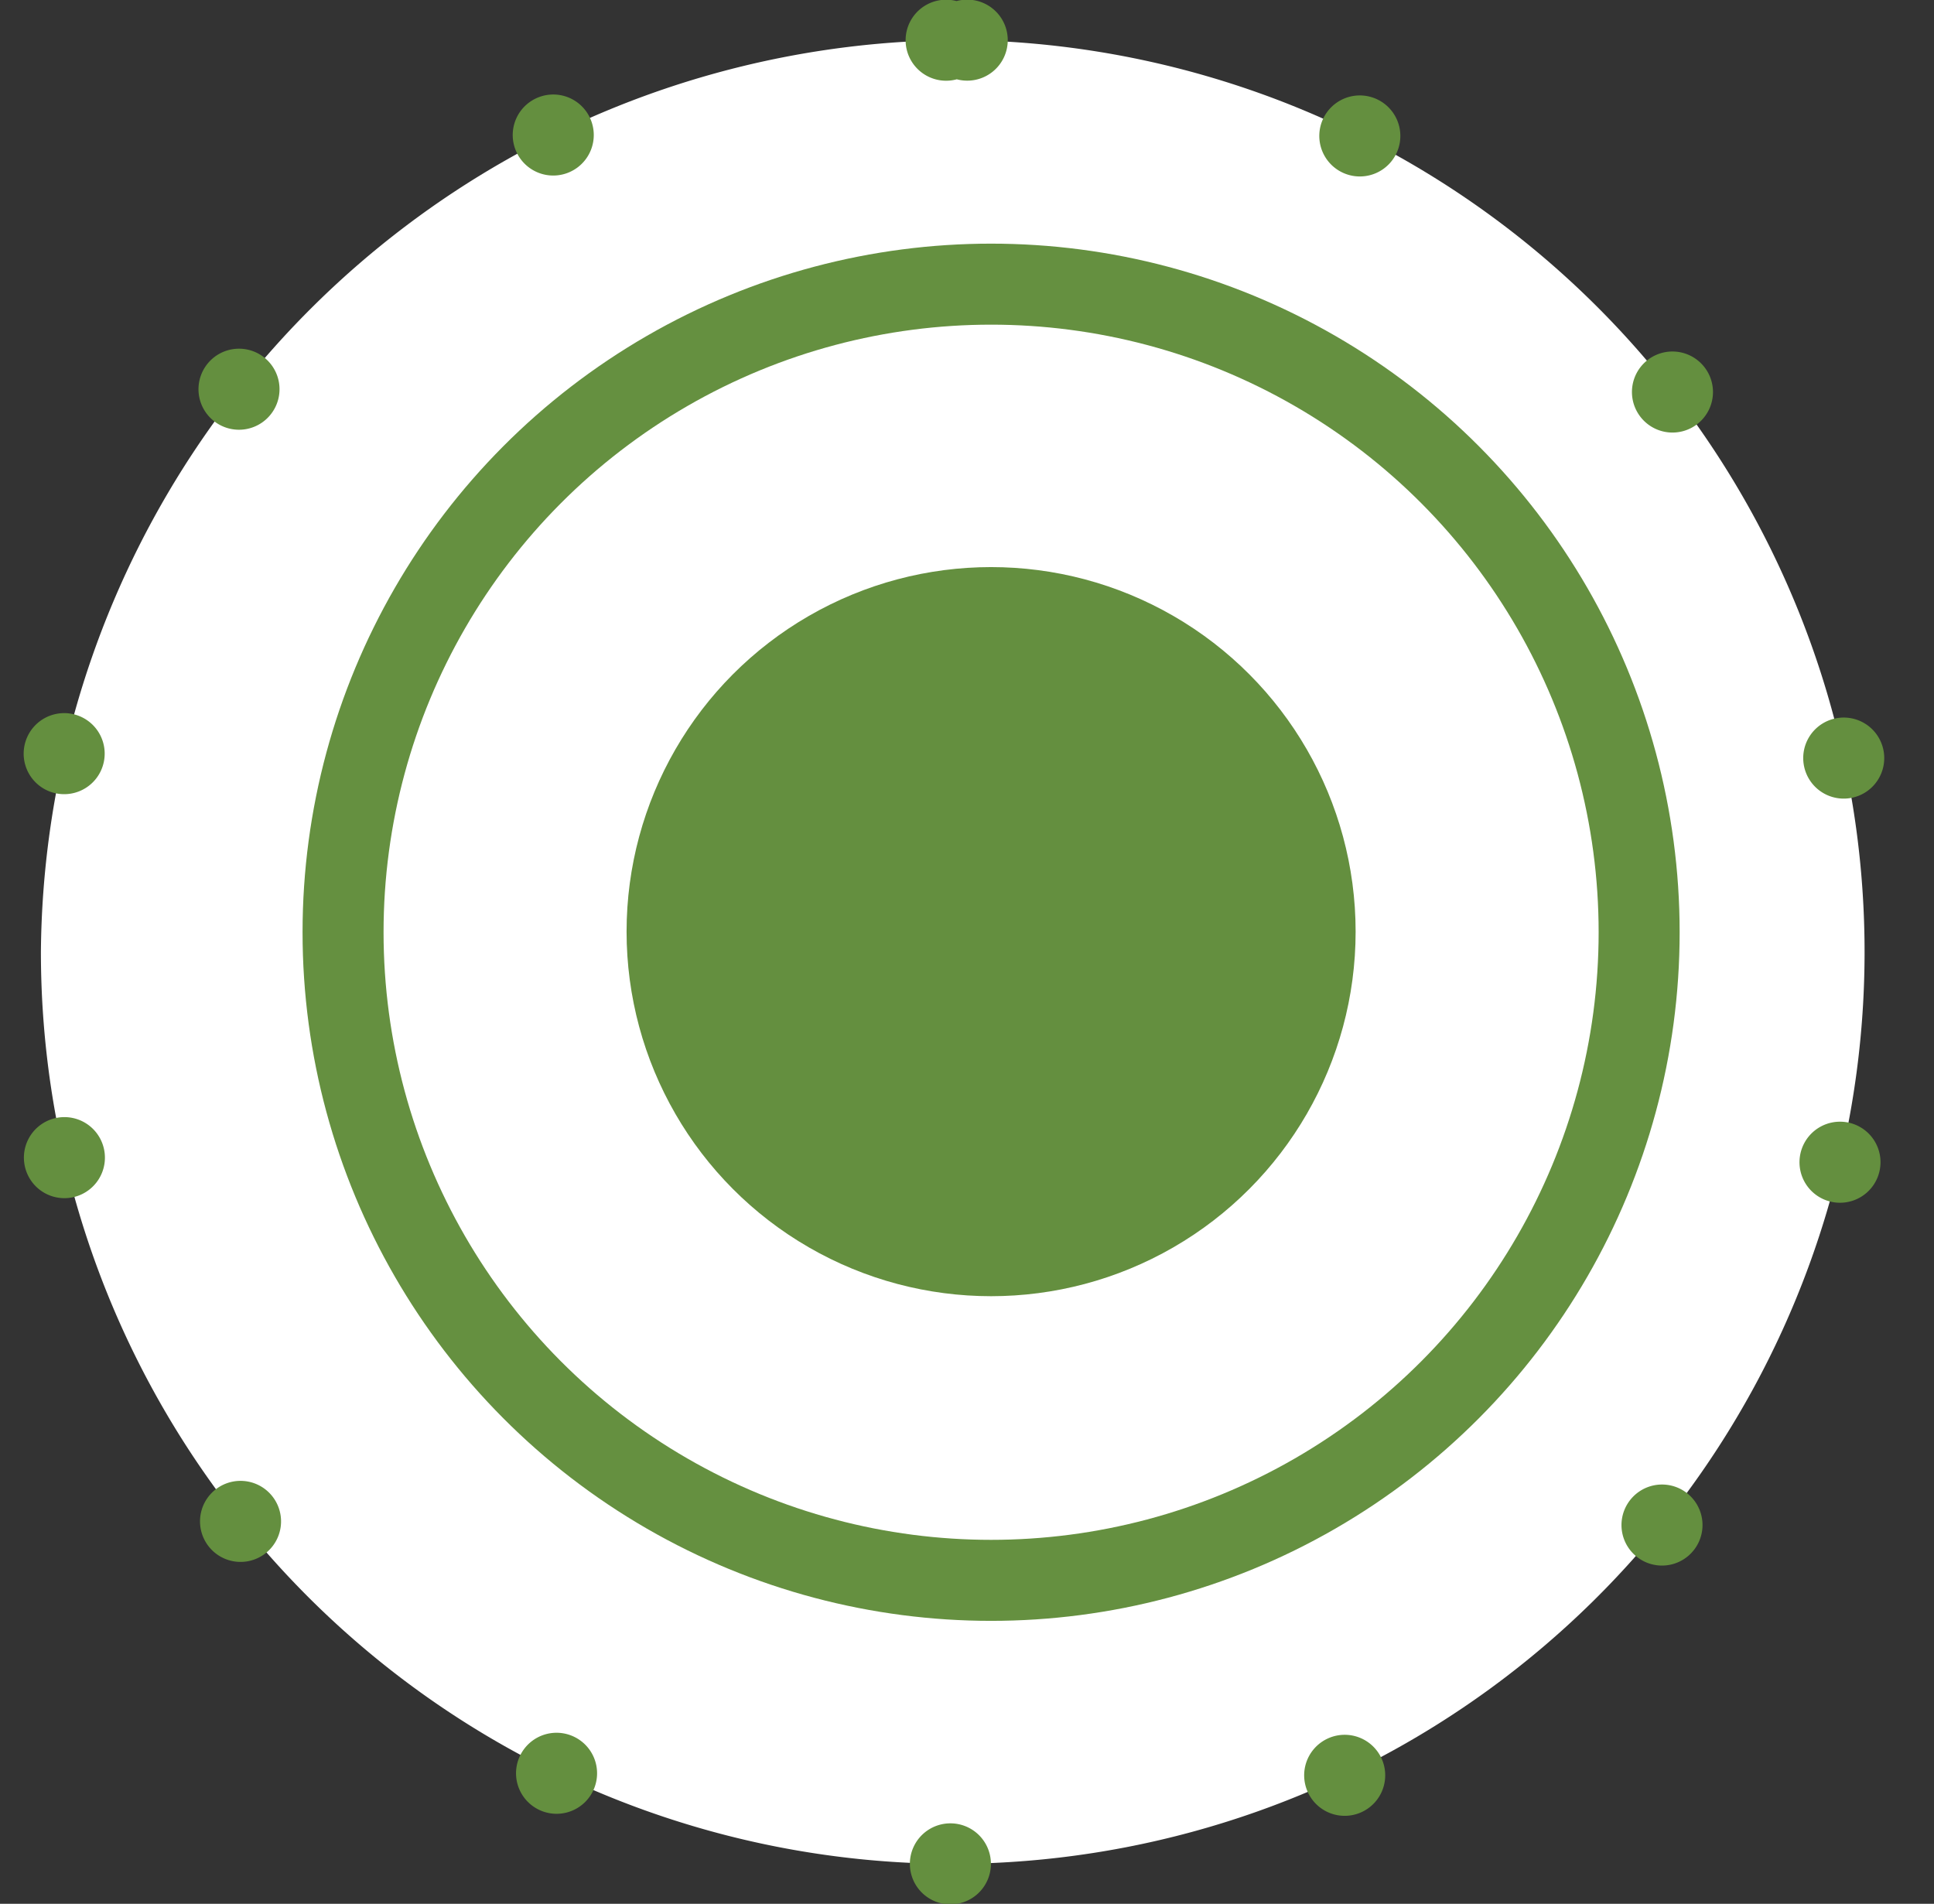 <svg id="pesto_e_basillico" data-name="pesto e basillico" xmlns="http://www.w3.org/2000/svg" width="47.75" height="47" viewBox="0 0 47.75 47">
  <rect x="0" y="0" width="47.75" height="47" fill="#333333" stroke="none"/>
<defs>
    <style>
      .cls-1, .cls-2 {
        fill: #fff;
        stroke-width: 2px;
      }

      .cls-1 {
        stroke: #648f3f;
        stroke-linecap: round;
        stroke-dasharray: 0.001 10.06;
        fill-rule: evenodd;
      }

      .cls-2 {
        stroke: #659040;
        stroke-linejoin: round;
      }

      .cls-3 {
        fill: #648f3f;
      }
    </style>
  </defs>
  <path id="Ellipse_4_copy_45" data-name="Ellipse 4 copy 45" class="cls-1" d="M1035.41,235.991a22.513,22.513,0,1,1-22.87,22.51A22.693,22.693,0,0,1,1035.41,235.991Z" transform="translate(-1011.53 -235)"/>
  <circle id="Ellipse_4_copy_17" data-name="Ellipse 4 copy 17" class="cls-2" cx="24.47" cy="23.015" r="16"/>
  <circle id="Ellipse_4_copy_3" data-name="Ellipse 4 copy 3" class="cls-3" cx="24.47" cy="23" r="9"/>
</svg>

